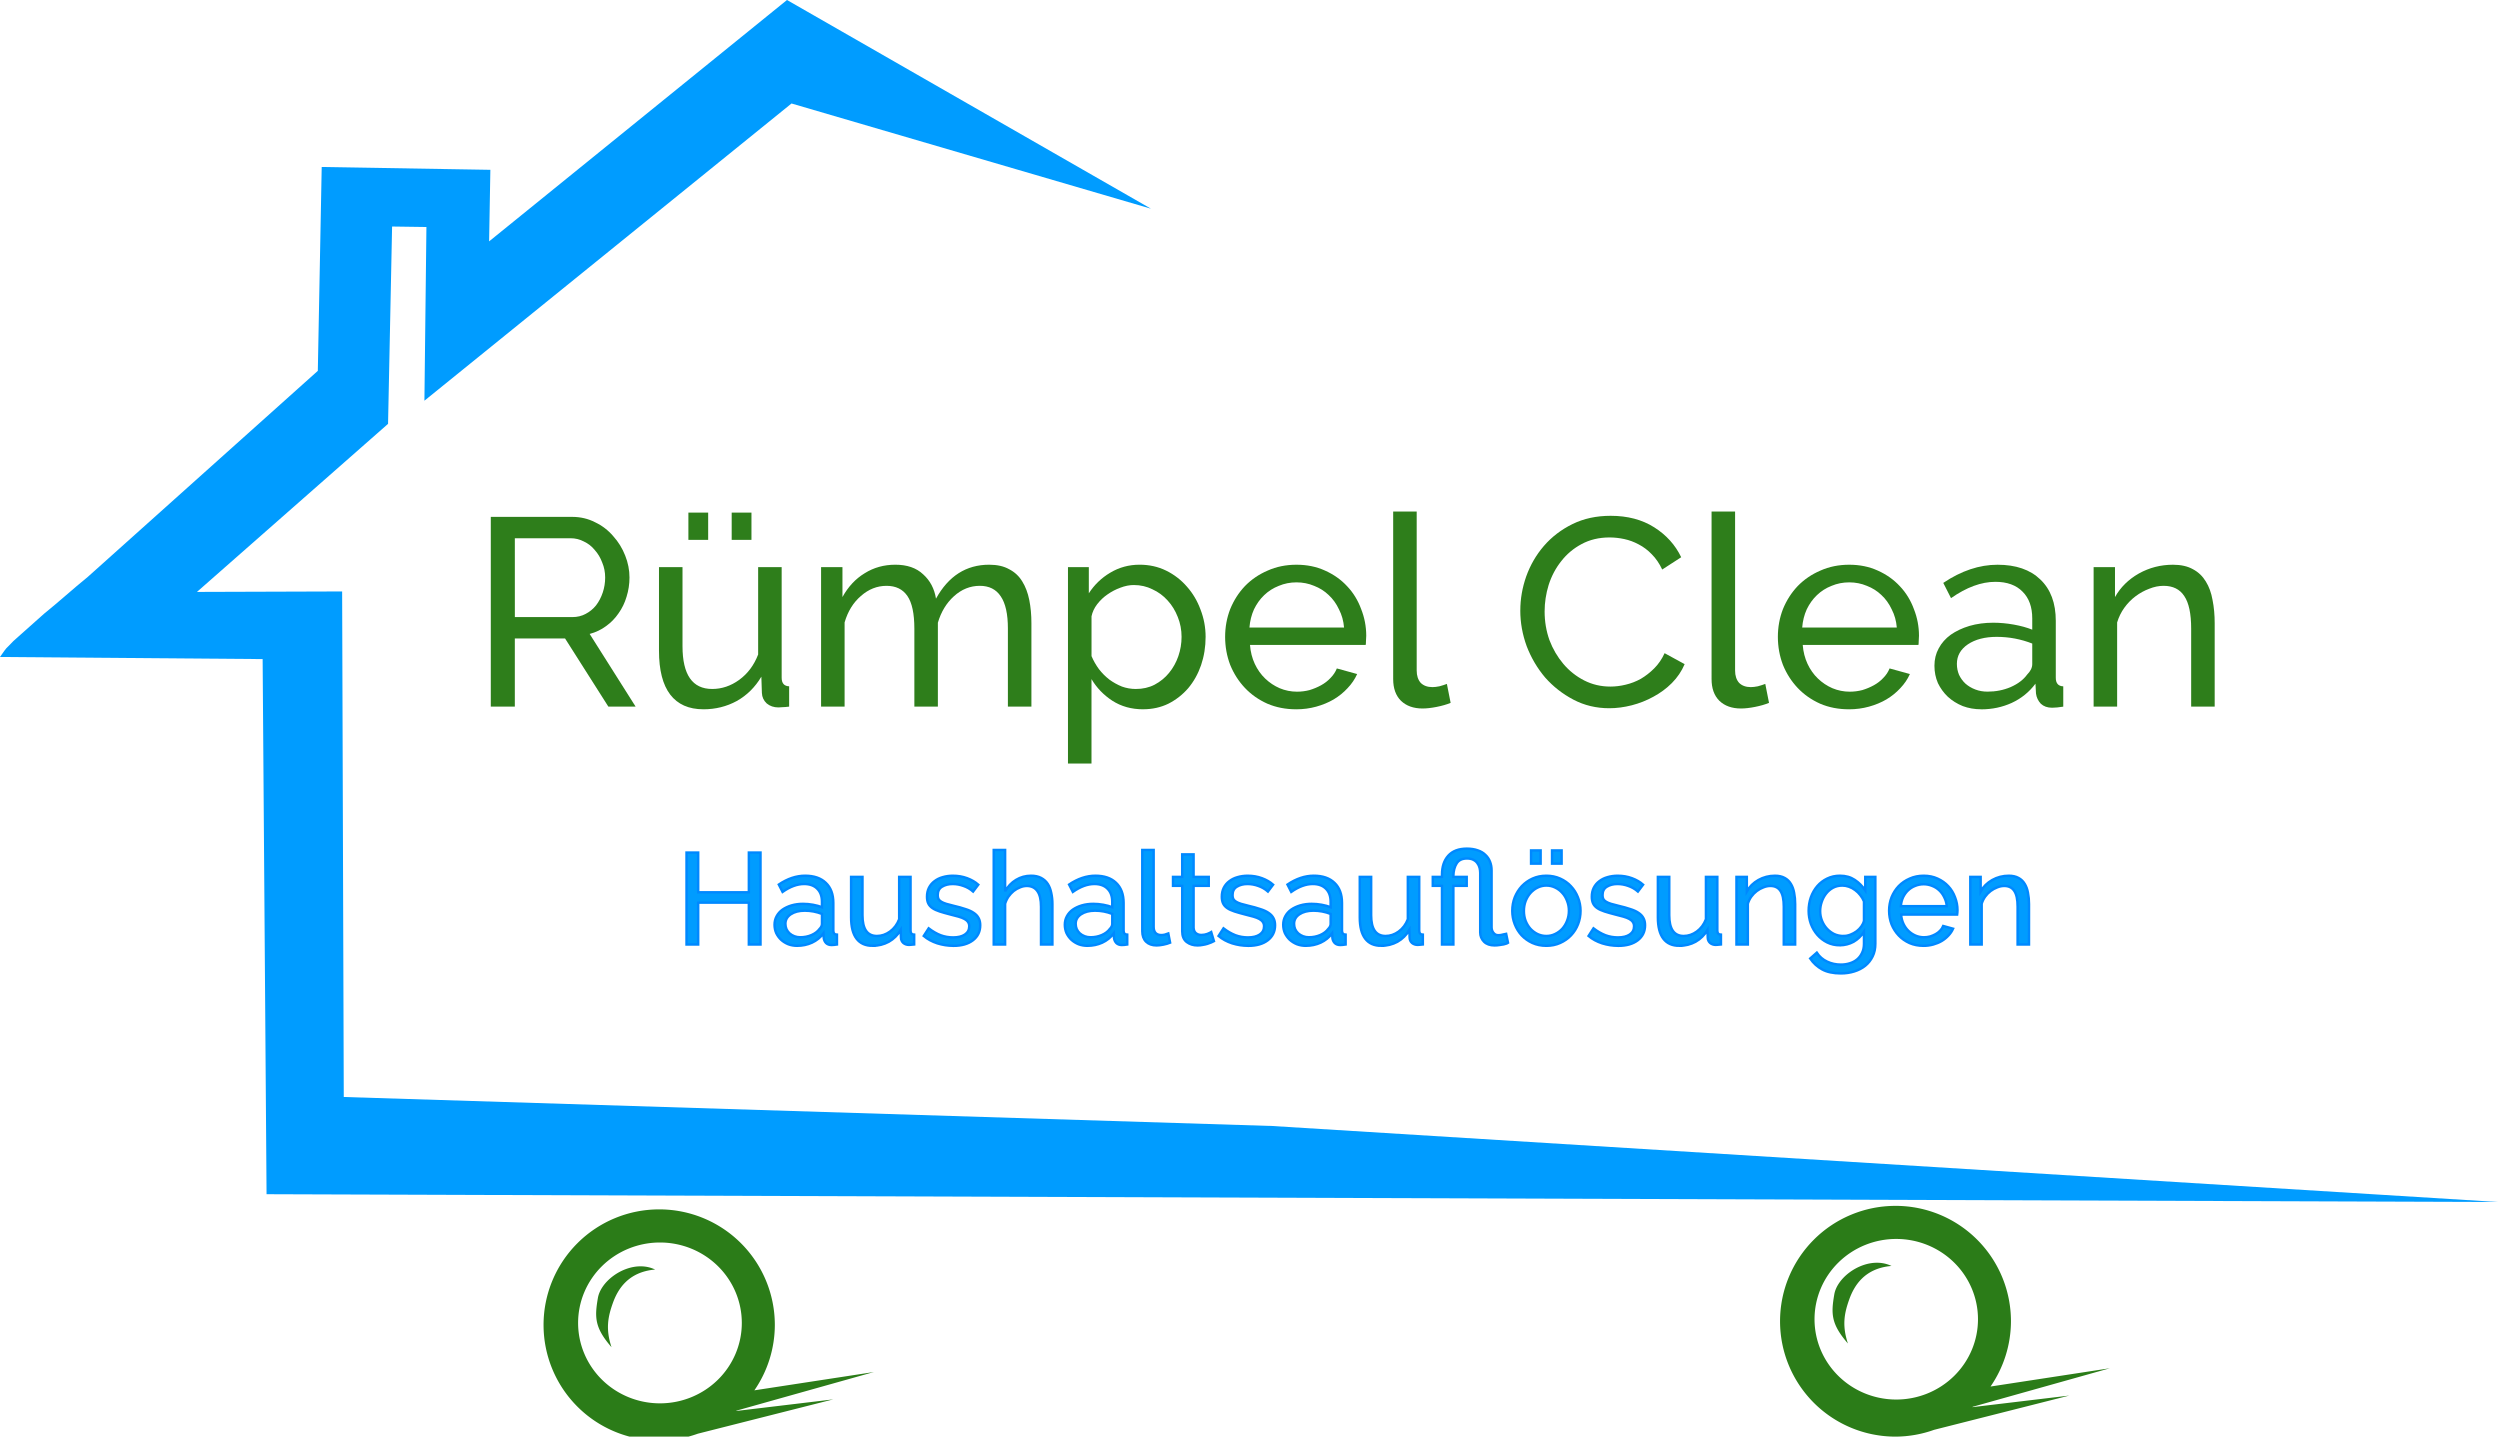 <?xml version="1.0" encoding="UTF-8" standalone="no"?>
<svg
   xmlns:osb="http://www.openswatchbook.org/uri/2009/osb"
   xmlns:dc="http://purl.org/dc/elements/1.1/"
   xmlns:cc="http://creativecommons.org/ns#"
   xmlns:rdf="http://www.w3.org/1999/02/22-rdf-syntax-ns#"
   xmlns:svg="http://www.w3.org/2000/svg"
   xmlns="http://www.w3.org/2000/svg"
   xmlns:xlink="http://www.w3.org/1999/xlink"
   xmlns:sodipodi="http://sodipodi.sourceforge.net/DTD/sodipodi-0.dtd"
   xmlns:inkscape="http://www.inkscape.org/namespaces/inkscape"
   id="svg8"
   version="1.1"
   viewBox="0 0 204.199 117.343"
   sodipodi:docname="ruempelClean_logo_bold.svg"
   inkscape:version="0.92.4 (5da689c313, 2019-01-14)"
   inkscape:export-filename="C:\Users\d074114\Documents\Private Stuff\TexSoWeb\Karim\logo VEKTOR DUNKELBLAU_v2.png"
   inkscape:export-xdpi="400"
   inkscape:export-ydpi="400"
   width="204.199"
   height="117.343">
  <sodipodi:namedview
     pagecolor="#ffffff"
     bordercolor="#666666"
     borderopacity="1"
     objecttolerance="10"
     gridtolerance="10"
     guidetolerance="10"
     inkscape:pageopacity="0"
     inkscape:pageshadow="2"
     inkscape:window-width="1920"
     inkscape:window-height="1178"
     id="namedview38"
     showgrid="false"
     inkscape:zoom="1.0359552"
     inkscape:cx="-320.41654"
     inkscape:cy="23.370619"
     inkscape:window-x="-8"
     inkscape:window-y="-8"
     inkscape:window-maximized="1"
     inkscape:current-layer="layer1"
     showborder="true"
     borderlayer="false"
     fit-margin-top="0"
     fit-margin-left="0"
     fit-margin-right="0"
     fit-margin-bottom="0" />
  <defs
     id="defs2">
    <linearGradient
       osb:paint="gradient"
       id="linearGradient5998">
      <stop
         id="stop5994"
         offset="0"
         style="stop-color:#808080;stop-opacity:1;" />
      <stop
         id="stop5996"
         offset="1"
         style="stop-color:#808080;stop-opacity:0;" />
    </linearGradient>
    <linearGradient
       gradientUnits="userSpaceOnUse"
       y2="348.468"
       x2="640.223"
       y1="348.468"
       x1="225.788"
       id="linearGradient6002"
       xlink:href="#linearGradient5998" />
  </defs>
  <g
     id="layer1"
     transform="translate(-3.493,-83.225)">
    <path
       d="M 43.443,102.94 43.546,97.096 29.77,96.864 29.452,113.516 10.67,130.339 c -1.33,1.083 -2.311,1.993 -3.579,3.016 l -2.498,2.224 c -0.805,0.86 -0.402,0.314 -1.1,1.308 l 21.452,0.172 0.32,43.708 182.257,0.636 -100.111,-6.207 -75.839,-2.369 -0.133,-41.293 -11.859,0.039 15.609,-13.728 0.33,-16.118 2.804,0.04 -0.164,14.187 L 68.144,91.678 97.503,100.272 67.774,83.225 Z"
       style="fill:#009cff;fill-opacity:1;fill-rule:evenodd;stroke:none;stroke-width:0.1;stroke-miterlimit:4;stroke-dasharray:none;stroke-opacity:1"
       id="path4518"
       inkscape:connector-curvature="0"
       inkscape:export-xdpi="400"
       inkscape:export-ydpi="400"
       sodipodi:nodetypes="ccccccccccccccccccccccc" />
    <path
       style="fill:#2b7c18;fill-opacity:1;stroke-width:0.94"
       d="m 216.361,686.816 a 35.643,35.618 0 0 0 -35.643,35.619 35.643,35.618 0 0 0 35.643,35.617 35.643,35.618 0 0 0 11.926,-2.1 l 41.738,-10.576 -29.934,3.584 a 35.643,35.618 0 0 0 0.133,-0.123 l 42.322,-11.891 -36.85,5.648 a 35.643,35.618 0 0 0 6.307,-20.16 35.643,35.618 0 0 0 -35.643,-35.619 z m 0.236,10.211 a 25.23,24.788 0 0 1 25.229,24.787 25.23,24.788 0 0 1 -25.229,24.789 25.23,24.788 0 0 1 -25.23,-24.789 25.23,24.788 0 0 1 25.23,-24.787 z m -5.684,7.346 c -6.213,-0.151 -12.604,4.84 -13.449,9.762 -1.04,6.057 -0.978,9.171 4.201,15.162 -1.871,-5.636 -1.073,-9.452 0.41,-13.602 1.483,-4.15 4.652,-9.611 13.041,-10.332 -1.345,-0.647 -2.769,-0.955 -4.203,-0.99 z"
       transform="scale(0.265)"
       id="path6032"
       inkscape:export-xdpi="400"
       inkscape:export-ydpi="400"
       inkscape:connector-curvature="0" />
    <g
       aria-label="Rümpel Clean"
       style="font-size:3.175px;fill:#2b7c18;fill-opacity:0.984;stroke-width:0.265"
       id="text4533">
      <path
         d="m 43.581,140.941 v -15.498 h 6.636 q 1.026,0 1.877,0.437 0.873,0.415 1.484,1.135 0.633,0.699 0.982,1.593 0.349,0.873 0.349,1.79 0,0.808 -0.24,1.572 -0.218,0.742 -0.655,1.353 -0.415,0.611 -1.026,1.048 -0.589,0.437 -1.332,0.633 l 3.754,5.937 h -2.226 l -3.536,-5.566 h -4.104 v 5.566 z m 1.965,-7.312 h 4.693 q 0.611,0 1.091,-0.262 0.502,-0.262 0.851,-0.699 0.349,-0.458 0.546,-1.048 0.196,-0.589 0.196,-1.222 0,-0.655 -0.24,-1.222 -0.218,-0.589 -0.611,-1.026 -0.371,-0.458 -0.895,-0.699 -0.502,-0.262 -1.07,-0.262 h -4.562 z"
         style="font-size:21.828px;font-family:'Raleway Medium';fill:#2b7c18;fill-opacity:0.984;stroke-width:0.265"
         id="path925"
         inkscape:connector-curvature="0" />
      <path
         d="m 59.721,127.32 v -2.226 h 1.615 v 2.226 z m 3.536,0 v -2.226 h 1.615 v 2.226 z m -2.314,13.839 q -1.79,0 -2.707,-1.201 -0.917,-1.201 -0.917,-3.58 v -6.832 h 1.921 v 6.461 q 0,3.493 2.423,3.493 1.179,0 2.205,-0.742 1.048,-0.764 1.55,-2.074 v -7.138 h 1.921 v 9.037 q 0,0.677 0.611,0.699 v 1.659 q -0.327,0.044 -0.524,0.044 -0.175,0.022 -0.349,0.022 -0.568,0 -0.96,-0.327 -0.371,-0.349 -0.393,-0.851 l -0.044,-1.332 q -0.764,1.288 -2.008,1.986 -1.244,0.677 -2.729,0.677 z"
         style="font-size:21.828px;font-family:'Raleway Medium';fill:#2b7c18;fill-opacity:0.984;stroke-width:0.265"
         id="path927"
         inkscape:connector-curvature="0" />
      <path
         d="m 87.739,140.941 h -1.921 v -6.374 q 0,-1.79 -0.589,-2.641 -0.568,-0.851 -1.703,-0.851 -1.179,0 -2.117,0.851 -0.917,0.829 -1.31,2.161 v 6.854 h -1.921 v -6.374 q 0,-1.834 -0.568,-2.663 -0.568,-0.829 -1.703,-0.829 -1.157,0 -2.095,0.829 -0.939,0.808 -1.332,2.161 v 6.876 h -1.921 v -11.394 h 1.746 v 2.445 q 0.699,-1.266 1.812,-1.943 1.113,-0.699 2.51,-0.699 1.441,0 2.27,0.786 0.851,0.764 1.048,1.986 1.528,-2.772 4.344,-2.772 0.982,0 1.637,0.371 0.677,0.349 1.07,1.004 0.393,0.633 0.568,1.506 0.175,0.873 0.175,1.899 z"
         style="font-size:21.828px;font-family:'Raleway Medium';fill:#2b7c18;fill-opacity:0.984;stroke-width:0.265"
         id="path929"
         inkscape:connector-curvature="0" />
      <path
         d="m 96.859,141.16 q -1.419,0 -2.51,-0.699 -1.07,-0.699 -1.703,-1.768 v 6.898 h -1.921 v -16.044 h 1.703 v 2.139 q 0.677,-1.048 1.746,-1.681 1.091,-0.655 2.401,-0.655 1.179,0 2.161,0.48 0.982,0.48 1.703,1.31 0.72,0.808 1.113,1.877 0.415,1.07 0.415,2.226 0,1.222 -0.371,2.314 -0.371,1.07 -1.048,1.877 -0.677,0.786 -1.615,1.266 -0.939,0.458 -2.074,0.458 z m -0.589,-1.659 q 0.851,0 1.528,-0.349 0.699,-0.371 1.179,-0.96 0.502,-0.611 0.764,-1.375 0.262,-0.764 0.262,-1.572 0,-0.851 -0.306,-1.615 -0.306,-0.786 -0.829,-1.353 -0.524,-0.589 -1.244,-0.917 -0.699,-0.349 -1.528,-0.349 -0.524,0 -1.091,0.218 -0.546,0.196 -1.048,0.546 -0.48,0.327 -0.851,0.808 -0.349,0.458 -0.458,0.982 v 3.252 q 0.24,0.568 0.611,1.07 0.371,0.48 0.851,0.851 0.48,0.349 1.026,0.568 0.546,0.196 1.135,0.196 z"
         style="font-size:21.828px;font-family:'Raleway Medium';fill:#2b7c18;fill-opacity:0.984;stroke-width:0.265"
         id="path931"
         inkscape:connector-curvature="0" />
      <path
         d="m 109.368,141.16 q -1.288,0 -2.357,-0.458 -1.07,-0.48 -1.834,-1.288 -0.764,-0.808 -1.201,-1.877 -0.415,-1.091 -0.415,-2.292 0,-1.201 0.415,-2.27 0.437,-1.07 1.201,-1.877 0.786,-0.808 1.855,-1.266 1.07,-0.48 2.357,-0.48 1.288,0 2.336,0.48 1.07,0.48 1.812,1.288 0.742,0.786 1.135,1.855 0.415,1.048 0.415,2.183 0,0.24 -0.022,0.437 0,0.196 -0.022,0.306 h -9.452 q 0.066,0.851 0.393,1.55 0.327,0.699 0.851,1.201 0.524,0.502 1.179,0.786 0.677,0.284 1.419,0.284 0.524,0 1.026,-0.131 0.502,-0.153 0.939,-0.393 0.437,-0.24 0.764,-0.589 0.349,-0.349 0.524,-0.786 l 1.659,0.458 q -0.284,0.633 -0.786,1.157 -0.48,0.524 -1.135,0.917 -0.633,0.371 -1.419,0.589 -0.786,0.218 -1.637,0.218 z m 3.907,-6.679 q -0.066,-0.808 -0.415,-1.484 -0.327,-0.699 -0.851,-1.179 -0.502,-0.48 -1.179,-0.742 -0.677,-0.284 -1.441,-0.284 -0.764,0 -1.441,0.284 -0.677,0.262 -1.201,0.764 -0.502,0.48 -0.829,1.157 -0.306,0.677 -0.371,1.484 z"
         style="font-size:21.828px;font-family:'Raleway Medium';fill:#2b7c18;fill-opacity:0.984;stroke-width:0.265"
         id="path933"
         inkscape:connector-curvature="0" />
      <path
         d="m 117.287,125.007 h 1.921 v 12.988 q 0,0.633 0.327,1.004 0.349,0.349 0.96,0.349 0.24,0 0.568,-0.066 0.327,-0.087 0.611,-0.196 l 0.306,1.55 q -0.48,0.196 -1.135,0.327 -0.655,0.131 -1.157,0.131 -1.113,0 -1.768,-0.633 -0.633,-0.633 -0.633,-1.768 z"
         style="font-size:21.828px;font-family:'Raleway Medium';fill:#2b7c18;fill-opacity:0.984;stroke-width:0.265"
         id="path935"
         inkscape:connector-curvature="0" />
      <path
         d="m 127.672,133.083 q 0,-1.397 0.48,-2.772 0.502,-1.397 1.441,-2.488 0.96,-1.113 2.336,-1.79 1.375,-0.677 3.121,-0.677 2.074,0 3.558,0.939 1.484,0.939 2.205,2.445 l -1.55,1.004 q -0.349,-0.742 -0.851,-1.244 -0.48,-0.502 -1.07,-0.808 -0.568,-0.306 -1.179,-0.437 -0.611,-0.131 -1.201,-0.131 -1.288,0 -2.292,0.546 -0.982,0.524 -1.659,1.397 -0.677,0.851 -1.026,1.943 -0.327,1.07 -0.327,2.161 0,1.222 0.393,2.336 0.415,1.091 1.135,1.943 0.72,0.851 1.703,1.353 0.982,0.502 2.139,0.502 0.611,0 1.244,-0.153 0.655,-0.153 1.244,-0.48 0.589,-0.349 1.091,-0.851 0.524,-0.524 0.851,-1.244 l 1.637,0.895 q -0.371,0.873 -1.048,1.55 -0.655,0.655 -1.506,1.113 -0.829,0.458 -1.768,0.699 -0.939,0.24 -1.834,0.24 -1.593,0 -2.925,-0.699 -1.332,-0.699 -2.314,-1.812 -0.96,-1.135 -1.506,-2.554 -0.524,-1.441 -0.524,-2.925 z"
         style="font-size:21.828px;font-family:'Raleway Medium';fill:#2b7c18;fill-opacity:0.984;stroke-width:0.265"
         id="path937"
         inkscape:connector-curvature="0" />
      <path
         d="m 143.293,125.007 h 1.921 v 12.988 q 0,0.633 0.327,1.004 0.349,0.349 0.96,0.349 0.24,0 0.568,-0.066 0.327,-0.087 0.611,-0.196 l 0.306,1.55 q -0.48,0.196 -1.135,0.327 -0.655,0.131 -1.157,0.131 -1.113,0 -1.768,-0.633 -0.633,-0.633 -0.633,-1.768 z"
         style="font-size:21.828px;font-family:'Raleway Medium';fill:#2b7c18;fill-opacity:0.984;stroke-width:0.265"
         id="path939"
         inkscape:connector-curvature="0" />
      <path
         d="m 154.516,141.16 q -1.288,0 -2.357,-0.458 -1.07,-0.48 -1.834,-1.288 -0.764,-0.808 -1.201,-1.877 -0.415,-1.091 -0.415,-2.292 0,-1.201 0.415,-2.27 0.437,-1.07 1.201,-1.877 0.786,-0.808 1.855,-1.266 1.07,-0.48 2.357,-0.48 1.288,0 2.336,0.48 1.07,0.48 1.812,1.288 0.742,0.786 1.135,1.855 0.415,1.048 0.415,2.183 0,0.24 -0.022,0.437 0,0.196 -0.022,0.306 h -9.452 q 0.066,0.851 0.393,1.55 0.327,0.699 0.851,1.201 0.524,0.502 1.179,0.786 0.677,0.284 1.419,0.284 0.524,0 1.026,-0.131 0.502,-0.153 0.939,-0.393 0.437,-0.24 0.764,-0.589 0.349,-0.349 0.524,-0.786 l 1.659,0.458 q -0.284,0.633 -0.786,1.157 -0.48,0.524 -1.135,0.917 -0.633,0.371 -1.419,0.589 -0.786,0.218 -1.637,0.218 z m 3.907,-6.679 q -0.066,-0.808 -0.415,-1.484 -0.327,-0.699 -0.851,-1.179 -0.502,-0.48 -1.179,-0.742 -0.677,-0.284 -1.441,-0.284 -0.764,0 -1.441,0.284 -0.677,0.262 -1.201,0.764 -0.502,0.48 -0.829,1.157 -0.306,0.677 -0.371,1.484 z"
         style="font-size:21.828px;font-family:'Raleway Medium';fill:#2b7c18;fill-opacity:0.984;stroke-width:0.265"
         id="path941"
         inkscape:connector-curvature="0" />
      <path
         d="m 165.317,141.16 q -0.808,0 -1.506,-0.262 -0.699,-0.284 -1.222,-0.764 -0.502,-0.48 -0.808,-1.113 -0.284,-0.655 -0.284,-1.419 0,-0.786 0.349,-1.419 0.349,-0.655 0.982,-1.113 0.655,-0.458 1.528,-0.72 0.895,-0.262 1.943,-0.262 0.829,0 1.681,0.153 0.851,0.153 1.506,0.415 v -0.917 q 0,-1.397 -0.786,-2.183 -0.786,-0.808 -2.226,-0.808 -1.724,0 -3.623,1.332 l -0.633,-1.244 q 2.205,-1.484 4.431,-1.484 2.248,0 3.493,1.201 1.266,1.201 1.266,3.383 v 4.649 q 0,0.677 0.611,0.699 v 1.659 q -0.306,0.044 -0.502,0.066 -0.196,0.022 -0.415,0.022 -0.568,0 -0.917,-0.327 -0.327,-0.349 -0.393,-0.829 l -0.044,-0.808 q -0.764,1.026 -1.943,1.572 -1.157,0.524 -2.488,0.524 z m 0.502,-1.441 q 1.026,0 1.899,-0.371 0.895,-0.393 1.353,-1.026 0.415,-0.415 0.415,-0.851 v -1.681 q -1.397,-0.546 -2.903,-0.546 -1.441,0 -2.357,0.611 -0.895,0.611 -0.895,1.593 0,0.48 0.175,0.895 0.196,0.415 0.524,0.72 0.349,0.306 0.808,0.48 0.458,0.175 0.982,0.175 z"
         style="font-size:21.828px;font-family:'Raleway Medium';fill:#2b7c18;fill-opacity:0.984;stroke-width:0.265"
         id="path943"
         inkscape:connector-curvature="0" />
      <path
         d="m 184.388,140.941 h -1.921 v -6.374 q 0,-1.834 -0.568,-2.663 -0.546,-0.829 -1.681,-0.829 -0.589,0 -1.179,0.24 -0.589,0.218 -1.113,0.611 -0.524,0.393 -0.917,0.939 -0.393,0.546 -0.589,1.201 v 6.876 h -1.921 v -11.394 h 1.746 v 2.445 q 0.677,-1.201 1.943,-1.921 1.288,-0.72 2.794,-0.72 0.982,0 1.637,0.371 0.655,0.349 1.048,1.004 0.393,0.633 0.546,1.506 0.175,0.873 0.175,1.899 z"
         style="font-size:21.828px;font-family:'Raleway Medium';fill:#2b7c18;fill-opacity:0.984;stroke-width:0.265"
         id="path945"
         inkscape:connector-curvature="0" />
    </g>
    <g
       aria-label="Haushaltsauflösungen"
       style="font-size:3.175px;fill:#009cff;fill-opacity:1;stroke-width:0.265"
       id="text4537">
      <path
         d="m 65.611,152.859 v 7.514 h -0.953 V 156.955 H 60.521 v 3.418 h -0.953 v -7.514 h 0.953 v 3.249 h 4.138 v -3.249 z"
         style="font-size:10.583px;font-family:'Raleway Medium';fill:#009cff;fill-opacity:1;stroke-width:0.2;stroke:#0088ff;stroke-opacity:1;stroke-miterlimit:4;stroke-dasharray:none"
         id="path886"
         inkscape:connector-curvature="0" />
      <path
         d="m 68.61,160.479 q -0.392,0 -0.73,-0.127 -0.339,-0.138 -0.593,-0.37 -0.243,-0.233 -0.392,-0.54 -0.138,-0.318 -0.138,-0.688 0,-0.381 0.169,-0.688 0.169,-0.318 0.476,-0.54 0.318,-0.222 0.741,-0.349 0.434,-0.127 0.942,-0.127 0.402,0 0.815,0.074 0.413,0.074 0.73,0.201 v -0.445 q 0,-0.677 -0.381,-1.058 -0.381,-0.392 -1.079,-0.392 -0.836,0 -1.757,0.646 l -0.307,-0.603 q 1.069,-0.72 2.148,-0.72 1.09,0 1.693,0.582 0.614,0.582 0.614,1.64 v 2.254 q 0,0.328 0.296,0.339 v 0.804 q -0.148,0.021 -0.243,0.032 -0.095,0.011 -0.201,0.011 -0.275,0 -0.445,-0.159 -0.159,-0.169 -0.191,-0.402 l -0.021,-0.392 q -0.37,0.497 -0.942,0.762 -0.561,0.254 -1.206,0.254 z m 0.243,-0.699 q 0.497,0 0.921,-0.18 0.434,-0.191 0.656,-0.497 0.201,-0.201 0.201,-0.413 v -0.815 q -0.677,-0.265 -1.408,-0.265 -0.699,0 -1.143,0.296 -0.434,0.296 -0.434,0.773 0,0.233 0.085,0.434 0.095,0.201 0.254,0.349 0.169,0.148 0.392,0.233 0.222,0.085 0.476,0.085 z"
         style="font-size:10.583px;font-family:'Raleway Medium';fill:#009cff;fill-opacity:1;stroke-width:0.2;stroke:#0088ff;stroke-opacity:1;stroke-miterlimit:4;stroke-dasharray:none"
         id="path888"
         inkscape:connector-curvature="0" />
      <path
         d="m 74.767,160.479 q -0.868,0 -1.312,-0.582 -0.445,-0.582 -0.445,-1.736 v -3.313 h 0.931 v 3.133 q 0,1.693 1.175,1.693 0.572,0 1.069,-0.36 0.508,-0.37 0.751,-1.005 v -3.461 h 0.931 v 4.381 q 0,0.328 0.296,0.339 v 0.804 q -0.159,0.021 -0.254,0.021 -0.085,0.011 -0.169,0.011 -0.275,0 -0.466,-0.159 -0.18,-0.169 -0.191,-0.413 l -0.021,-0.646 q -0.37,0.624 -0.974,0.963 -0.603,0.328 -1.323,0.328 z"
         style="font-size:10.583px;font-family:'Raleway Medium';fill:#009cff;fill-opacity:1;stroke-width:0.2;stroke:#0088ff;stroke-opacity:1;stroke-miterlimit:4;stroke-dasharray:none"
         id="path890"
         inkscape:connector-curvature="0" />
      <path
         d="m 81.366,160.479 q -0.667,0 -1.312,-0.201 -0.646,-0.212 -1.111,-0.603 l 0.402,-0.624 q 0.487,0.37 0.974,0.561 0.487,0.18 1.027,0.18 0.603,0 0.953,-0.233 0.36,-0.243 0.36,-0.677 0,-0.201 -0.095,-0.339 -0.095,-0.148 -0.286,-0.254 -0.191,-0.106 -0.487,-0.191 -0.296,-0.085 -0.688,-0.18 -0.497,-0.127 -0.857,-0.243 -0.36,-0.116 -0.593,-0.275 -0.233,-0.159 -0.339,-0.381 -0.106,-0.222 -0.106,-0.55 0,-0.413 0.159,-0.73 0.169,-0.328 0.455,-0.54 0.286,-0.222 0.667,-0.328 0.392,-0.116 0.836,-0.116 0.624,0 1.164,0.201 0.54,0.201 0.91,0.529 l -0.423,0.561 q -0.349,-0.307 -0.783,-0.455 -0.434,-0.159 -0.889,-0.159 -0.508,0 -0.868,0.222 -0.349,0.212 -0.349,0.688 0,0.191 0.064,0.318 0.074,0.127 0.233,0.222 0.159,0.095 0.402,0.169 0.254,0.074 0.603,0.159 0.55,0.127 0.952,0.265 0.413,0.127 0.677,0.307 0.275,0.18 0.402,0.423 0.138,0.243 0.138,0.593 0,0.773 -0.593,1.228 -0.593,0.455 -1.598,0.455 z"
         style="font-size:10.583px;font-family:'Raleway Medium';fill:#009cff;fill-opacity:1;stroke-width:0.2;stroke:#0088ff;stroke-opacity:1;stroke-miterlimit:4;stroke-dasharray:none"
         id="path892"
         inkscape:connector-curvature="0" />
      <path
         d="M 89.453,160.373 H 88.522 v -3.09 q 0,-0.857 -0.296,-1.27 -0.296,-0.423 -0.868,-0.423 -0.275,0 -0.55,0.116 -0.275,0.106 -0.519,0.296 -0.233,0.191 -0.423,0.455 -0.18,0.265 -0.275,0.582 v 3.334 h -0.931 v -7.726 h 0.931 v 3.387 q 0.328,-0.603 0.889,-0.942 0.561,-0.339 1.228,-0.339 0.487,0 0.826,0.18 0.339,0.18 0.54,0.487 0.201,0.307 0.286,0.741 0.095,0.423 0.095,0.91 z"
         style="font-size:10.583px;font-family:'Raleway Medium';fill:#009cff;fill-opacity:1;stroke-width:0.2;stroke:#0088ff;stroke-opacity:1;stroke-miterlimit:4;stroke-dasharray:none"
         id="path894"
         inkscape:connector-curvature="0" />
      <path
         d="m 92.32,160.479 q -0.392,0 -0.73,-0.127 -0.339,-0.138 -0.593,-0.37 -0.243,-0.233 -0.392,-0.54 -0.138,-0.318 -0.138,-0.688 0,-0.381 0.169,-0.688 0.169,-0.318 0.476,-0.54 0.318,-0.222 0.741,-0.349 0.434,-0.127 0.942,-0.127 0.402,0 0.815,0.074 0.413,0.074 0.73,0.201 v -0.445 q 0,-0.677 -0.381,-1.058 -0.381,-0.392 -1.079,-0.392 -0.836,0 -1.757,0.646 l -0.307,-0.603 q 1.069,-0.72 2.148,-0.72 1.09,0 1.693,0.582 0.614,0.582 0.614,1.64 v 2.254 q 0,0.328 0.296,0.339 v 0.804 q -0.148,0.021 -0.243,0.032 -0.095,0.011 -0.201,0.011 -0.275,0 -0.445,-0.159 -0.159,-0.169 -0.191,-0.402 l -0.021,-0.392 q -0.37,0.497 -0.942,0.762 -0.561,0.254 -1.206,0.254 z m 0.243,-0.699 q 0.497,0 0.921,-0.18 0.434,-0.191 0.656,-0.497 0.201,-0.201 0.201,-0.413 v -0.815 q -0.677,-0.265 -1.408,-0.265 -0.699,0 -1.143,0.296 -0.434,0.296 -0.434,0.773 0,0.233 0.085,0.434 0.095,0.201 0.254,0.349 0.169,0.148 0.392,0.233 0.222,0.085 0.476,0.085 z"
         style="font-size:10.583px;font-family:'Raleway Medium';fill:#009cff;fill-opacity:1;stroke-width:0.2;stroke:#0088ff;stroke-opacity:1;stroke-miterlimit:4;stroke-dasharray:none"
         id="path896"
         inkscape:connector-curvature="0" />
      <path
         d="m 96.793,152.647 h 0.931 v 6.297 q 0,0.307 0.159,0.487 0.169,0.169 0.466,0.169 0.116,0 0.275,-0.032 0.159,-0.042 0.296,-0.095 l 0.148,0.751 q -0.233,0.095 -0.55,0.159 -0.318,0.064 -0.561,0.064 -0.54,0 -0.857,-0.307 -0.307,-0.307 -0.307,-0.857 z"
         style="font-size:10.583px;font-family:'Raleway Medium';fill:#009cff;fill-opacity:1;stroke-width:0.2;stroke:#0088ff;stroke-opacity:1;stroke-miterlimit:4;stroke-dasharray:none"
         id="path898"
         inkscape:connector-curvature="0" />
      <path
         d="m 102.647,160.098 q -0.085,0.042 -0.222,0.106 -0.138,0.053 -0.318,0.116 -0.169,0.053 -0.381,0.085 -0.201,0.042 -0.423,0.042 -0.508,0 -0.878,-0.275 -0.37,-0.286 -0.37,-0.878 v -3.715 h -0.751 v -0.73 h 0.751 v -1.841 h 0.931 v 1.841 h 1.238 v 0.73 h -1.238 v 3.429 q 0.021,0.307 0.201,0.445 0.18,0.138 0.423,0.138 0.275,0 0.497,-0.085 0.233,-0.095 0.318,-0.148 z"
         style="font-size:10.583px;font-family:'Raleway Medium';fill:#009cff;fill-opacity:1;stroke-width:0.2;stroke:#0088ff;stroke-opacity:1;stroke-miterlimit:4;stroke-dasharray:none"
         id="path900"
         inkscape:connector-curvature="0" />
      <path
         d="m 105.447,160.479 q -0.667,0 -1.312,-0.201 -0.646,-0.212 -1.111,-0.603 l 0.402,-0.624 q 0.487,0.37 0.974,0.561 0.487,0.18 1.027,0.18 0.603,0 0.953,-0.233 0.36,-0.243 0.36,-0.677 0,-0.201 -0.095,-0.339 -0.095,-0.148 -0.286,-0.254 -0.191,-0.106 -0.487,-0.191 -0.296,-0.085 -0.688,-0.18 -0.497,-0.127 -0.857,-0.243 -0.36,-0.116 -0.593,-0.275 -0.233,-0.159 -0.339,-0.381 -0.106,-0.222 -0.106,-0.55 0,-0.413 0.159,-0.73 0.169,-0.328 0.455,-0.54 0.286,-0.222 0.667,-0.328 0.392,-0.116 0.836,-0.116 0.624,0 1.164,0.201 0.54,0.201 0.91,0.529 l -0.423,0.561 q -0.349,-0.307 -0.783,-0.455 -0.434,-0.159 -0.889,-0.159 -0.508,0 -0.868,0.222 -0.349,0.212 -0.349,0.688 0,0.191 0.064,0.318 0.074,0.127 0.233,0.222 0.159,0.095 0.402,0.169 0.254,0.074 0.603,0.159 0.55,0.127 0.953,0.265 0.413,0.127 0.677,0.307 0.275,0.18 0.402,0.423 0.138,0.243 0.138,0.593 0,0.773 -0.593,1.228 -0.593,0.455 -1.598,0.455 z"
         style="font-size:10.583px;font-family:'Raleway Medium';fill:#009cff;fill-opacity:1;stroke-width:0.2;stroke:#0088ff;stroke-opacity:1;stroke-miterlimit:4;stroke-dasharray:none"
         id="path902"
         inkscape:connector-curvature="0" />
      <path
         d="m 110.158,160.479 q -0.392,0 -0.73,-0.127 -0.339,-0.138 -0.593,-0.37 -0.243,-0.233 -0.392,-0.54 -0.138,-0.318 -0.138,-0.688 0,-0.381 0.169,-0.688 0.169,-0.318 0.476,-0.54 0.318,-0.222 0.741,-0.349 0.434,-0.127 0.942,-0.127 0.402,0 0.815,0.074 0.413,0.074 0.73,0.201 v -0.445 q 0,-0.677 -0.381,-1.058 -0.381,-0.392 -1.079,-0.392 -0.836,0 -1.757,0.646 l -0.307,-0.603 q 1.069,-0.72 2.148,-0.72 1.09,0 1.693,0.582 0.614,0.582 0.614,1.64 v 2.254 q 0,0.328 0.296,0.339 v 0.804 q -0.148,0.021 -0.243,0.032 -0.095,0.011 -0.201,0.011 -0.275,0 -0.445,-0.159 -0.159,-0.169 -0.191,-0.402 l -0.021,-0.392 q -0.37,0.497 -0.942,0.762 -0.561,0.254 -1.206,0.254 z m 0.243,-0.699 q 0.497,0 0.921,-0.18 0.434,-0.191 0.656,-0.497 0.201,-0.201 0.201,-0.413 v -0.815 q -0.677,-0.265 -1.408,-0.265 -0.699,0 -1.143,0.296 -0.434,0.296 -0.434,0.773 0,0.233 0.085,0.434 0.095,0.201 0.254,0.349 0.169,0.148 0.392,0.233 0.222,0.085 0.476,0.085 z"
         style="font-size:10.583px;font-family:'Raleway Medium';fill:#009cff;fill-opacity:1;stroke-width:0.2;stroke:#0088ff;stroke-opacity:1;stroke-miterlimit:4;stroke-dasharray:none"
         id="path904"
         inkscape:connector-curvature="0" />
      <path
         d="m 116.315,160.479 q -0.868,0 -1.312,-0.582 -0.445,-0.582 -0.445,-1.736 v -3.313 h 0.931 v 3.133 q 0,1.693 1.175,1.693 0.572,0 1.069,-0.36 0.508,-0.37 0.751,-1.005 v -3.461 h 0.931 v 4.381 q 0,0.328 0.296,0.339 v 0.804 q -0.159,0.021 -0.254,0.021 -0.085,0.011 -0.169,0.011 -0.275,0 -0.466,-0.159 -0.18,-0.169 -0.191,-0.413 l -0.021,-0.646 q -0.37,0.624 -0.974,0.963 -0.603,0.328 -1.323,0.328 z"
         style="font-size:10.583px;font-family:'Raleway Medium';fill:#009cff;fill-opacity:1;stroke-width:0.2;stroke:#0088ff;stroke-opacity:1;stroke-miterlimit:4;stroke-dasharray:none"
         id="path906"
         inkscape:connector-curvature="0" />
      <path
         d="m 126.671,160.246 q -0.011,0.011 -0.106,0.042 -0.095,0.032 -0.254,0.074 -0.159,0.032 -0.349,0.053 -0.191,0.032 -0.392,0.032 -0.561,0 -0.868,-0.307 -0.307,-0.318 -0.307,-0.751 v -4.868 q 0,-0.201 -0.053,-0.413 -0.053,-0.212 -0.18,-0.381 -0.116,-0.169 -0.328,-0.275 -0.201,-0.106 -0.519,-0.106 -0.582,0 -0.836,0.392 -0.254,0.392 -0.275,1.016 v 0.095 h 1.09 v 0.73 h -1.09 v 4.794 h -0.931 v -4.794 h -0.751 v -0.73 h 0.751 v -0.191 q 0,-0.963 0.508,-1.535 0.519,-0.582 1.524,-0.582 0.508,0 0.889,0.138 0.381,0.127 0.624,0.37 0.254,0.233 0.381,0.561 0.127,0.318 0.127,0.709 v 4.646 q 0,0.106 0.032,0.222 0.032,0.116 0.106,0.212 0.074,0.095 0.169,0.159 0.106,0.053 0.254,0.053 0.201,0 0.402,-0.064 0.212,-0.064 0.222,-0.064 z"
         style="font-size:10.583px;font-family:'Raleway Medium';fill:#009cff;fill-opacity:1;stroke-width:0.2;stroke:#0088ff;stroke-opacity:1;stroke-miterlimit:4;stroke-dasharray:none"
         id="path908"
         inkscape:connector-curvature="0" />
      <path
         d="m 128.549,153.769 v -1.079 h 0.783 v 1.079 z m 1.714,0 v -1.079 h 0.783 v 1.079 z m -0.466,6.71 q -0.624,0 -1.143,-0.233 -0.508,-0.233 -0.878,-0.624 -0.36,-0.392 -0.561,-0.91 -0.201,-0.519 -0.201,-1.09 0,-0.582 0.201,-1.101 0.212,-0.519 0.572,-0.91 0.37,-0.392 0.878,-0.624 0.519,-0.233 1.132,-0.233 0.614,0 1.132,0.233 0.519,0.233 0.878,0.624 0.37,0.392 0.572,0.91 0.212,0.519 0.212,1.101 0,0.572 -0.201,1.09 -0.201,0.519 -0.572,0.91 -0.37,0.392 -0.889,0.624 -0.508,0.233 -1.132,0.233 z m -1.831,-2.847 q 0,0.434 0.138,0.804 0.148,0.37 0.392,0.646 0.254,0.275 0.582,0.434 0.339,0.159 0.72,0.159 0.381,0 0.709,-0.159 0.339,-0.159 0.593,-0.434 0.254,-0.286 0.392,-0.656 0.148,-0.381 0.148,-0.815 0,-0.423 -0.148,-0.794 -0.138,-0.381 -0.392,-0.656 -0.254,-0.286 -0.593,-0.444 -0.328,-0.159 -0.709,-0.159 -0.381,0 -0.72,0.169 -0.328,0.159 -0.582,0.445 -0.243,0.275 -0.392,0.656 -0.138,0.37 -0.138,0.804 z"
         style="font-size:10.583px;font-family:'Raleway Medium';fill:#009cff;fill-opacity:1;stroke-width:0.2;stroke:#0088ff;stroke-opacity:1;stroke-miterlimit:4;stroke-dasharray:none"
         id="path910"
         inkscape:connector-curvature="0" />
      <path
         d="m 135.668,160.479 q -0.667,0 -1.312,-0.201 -0.646,-0.212 -1.111,-0.603 l 0.402,-0.624 q 0.487,0.37 0.974,0.561 0.487,0.18 1.027,0.18 0.603,0 0.953,-0.233 0.36,-0.243 0.36,-0.677 0,-0.201 -0.095,-0.339 -0.095,-0.148 -0.286,-0.254 -0.191,-0.106 -0.487,-0.191 -0.296,-0.085 -0.688,-0.18 -0.497,-0.127 -0.857,-0.243 -0.36,-0.116 -0.593,-0.275 -0.233,-0.159 -0.339,-0.381 -0.106,-0.222 -0.106,-0.55 0,-0.413 0.159,-0.73 0.169,-0.328 0.455,-0.54 0.286,-0.222 0.667,-0.328 0.392,-0.116 0.836,-0.116 0.624,0 1.164,0.201 0.54,0.201 0.91,0.529 l -0.423,0.561 q -0.349,-0.307 -0.783,-0.455 -0.434,-0.159 -0.889,-0.159 -0.508,0 -0.868,0.222 -0.349,0.212 -0.349,0.688 0,0.191 0.064,0.318 0.074,0.127 0.233,0.222 0.159,0.095 0.402,0.169 0.254,0.074 0.603,0.159 0.55,0.127 0.953,0.265 0.413,0.127 0.677,0.307 0.275,0.18 0.402,0.423 0.138,0.243 0.138,0.593 0,0.773 -0.593,1.228 -0.593,0.455 -1.598,0.455 z"
         style="font-size:10.583px;font-family:'Raleway Medium';fill:#009cff;fill-opacity:1;stroke-width:0.2;stroke:#0088ff;stroke-opacity:1;stroke-miterlimit:4;stroke-dasharray:none"
         id="path912"
         inkscape:connector-curvature="0" />
      <path
         d="m 140.664,160.479 q -0.868,0 -1.312,-0.582 -0.445,-0.582 -0.445,-1.736 v -3.313 h 0.931 v 3.133 q 0,1.693 1.175,1.693 0.572,0 1.069,-0.36 0.508,-0.37 0.751,-1.005 v -3.461 h 0.931 v 4.381 q 0,0.328 0.296,0.339 v 0.804 q -0.159,0.021 -0.254,0.021 -0.085,0.011 -0.169,0.011 -0.275,0 -0.466,-0.159 -0.18,-0.169 -0.191,-0.413 l -0.021,-0.646 q -0.37,0.624 -0.974,0.963 -0.603,0.328 -1.323,0.328 z"
         style="font-size:10.583px;font-family:'Raleway Medium';fill:#009cff;fill-opacity:1;stroke-width:0.2;stroke:#0088ff;stroke-opacity:1;stroke-miterlimit:4;stroke-dasharray:none"
         id="path914"
         inkscape:connector-curvature="0" />
      <path
         d="m 150.121,160.373 h -0.931 v -3.09 q 0,-0.889 -0.275,-1.291 -0.265,-0.402 -0.815,-0.402 -0.286,0 -0.572,0.116 -0.286,0.106 -0.54,0.296 -0.254,0.191 -0.445,0.455 -0.191,0.265 -0.286,0.582 v 3.334 h -0.931 v -5.524 h 0.847 v 1.185 q 0.328,-0.582 0.942,-0.931 0.624,-0.349 1.355,-0.349 0.476,0 0.794,0.18 0.318,0.169 0.508,0.487 0.191,0.307 0.265,0.73 0.085,0.423 0.085,0.921 z"
         style="font-size:10.583px;font-family:'Raleway Medium';fill:#009cff;fill-opacity:1;stroke-width:0.2;stroke:#0088ff;stroke-opacity:1;stroke-miterlimit:4;stroke-dasharray:none"
         id="path916"
         inkscape:connector-curvature="0" />
      <path
         d="m 153.771,160.437 q -0.561,0 -1.037,-0.233 -0.466,-0.233 -0.804,-0.624 -0.339,-0.392 -0.529,-0.9 -0.18,-0.508 -0.18,-1.058 0,-0.582 0.18,-1.101 0.191,-0.529 0.529,-0.921 0.339,-0.392 0.804,-0.614 0.476,-0.233 1.048,-0.233 0.699,0 1.206,0.339 0.508,0.339 0.857,0.857 v -1.101 h 0.826 v 5.461 q 0,0.593 -0.222,1.037 -0.222,0.455 -0.603,0.762 -0.381,0.307 -0.9,0.466 -0.508,0.159 -1.09,0.159 -0.942,0 -1.535,-0.328 -0.582,-0.318 -0.974,-0.889 l 0.54,-0.476 q 0.328,0.487 0.847,0.73 0.519,0.243 1.122,0.243 0.381,0 0.72,-0.106 0.349,-0.106 0.603,-0.318 0.254,-0.212 0.402,-0.529 0.159,-0.318 0.159,-0.751 v -0.974 q -0.159,0.254 -0.381,0.466 -0.212,0.201 -0.466,0.349 -0.254,0.138 -0.54,0.212 -0.286,0.074 -0.582,0.074 z m 0.286,-0.762 q 0.296,0 0.572,-0.106 0.275,-0.106 0.508,-0.275 0.233,-0.18 0.392,-0.402 0.159,-0.222 0.212,-0.455 v -1.587 q -0.116,-0.286 -0.307,-0.519 -0.18,-0.233 -0.413,-0.402 -0.233,-0.18 -0.508,-0.275 -0.265,-0.095 -0.54,-0.095 -0.423,0 -0.762,0.18 -0.328,0.18 -0.561,0.476 -0.233,0.296 -0.36,0.677 -0.127,0.37 -0.127,0.751 0,0.413 0.148,0.783 0.148,0.37 0.402,0.646 0.254,0.275 0.593,0.445 0.349,0.159 0.751,0.159 z"
         style="font-size:10.583px;font-family:'Raleway Medium';fill:#009cff;fill-opacity:1;stroke-width:0.2;stroke:#0088ff;stroke-opacity:1;stroke-miterlimit:4;stroke-dasharray:none"
         id="path918"
         inkscape:connector-curvature="0" />
      <path
         d="m 160.608,160.479 q -0.624,0 -1.143,-0.222 -0.519,-0.233 -0.889,-0.624 -0.37,-0.392 -0.582,-0.91 -0.201,-0.529 -0.201,-1.111 0,-0.582 0.201,-1.101 0.212,-0.519 0.582,-0.91 0.381,-0.392 0.9,-0.614 0.519,-0.233 1.143,-0.233 0.624,0 1.132,0.233 0.519,0.233 0.878,0.624 0.36,0.381 0.55,0.9 0.201,0.508 0.201,1.058 0,0.116 -0.011,0.212 0,0.095 -0.011,0.148 h -4.583 q 0.032,0.413 0.191,0.751 0.159,0.339 0.413,0.582 0.254,0.243 0.572,0.381 0.328,0.138 0.688,0.138 0.254,0 0.497,-0.064 0.243,-0.074 0.455,-0.191 0.212,-0.116 0.37,-0.286 0.169,-0.169 0.254,-0.381 l 0.804,0.222 q -0.138,0.307 -0.381,0.561 -0.233,0.254 -0.55,0.445 -0.307,0.18 -0.688,0.286 -0.381,0.106 -0.794,0.106 z m 1.894,-3.239 q -0.032,-0.392 -0.201,-0.72 -0.159,-0.339 -0.413,-0.572 -0.243,-0.233 -0.572,-0.36 -0.328,-0.138 -0.699,-0.138 -0.37,0 -0.699,0.138 -0.328,0.127 -0.582,0.37 -0.243,0.233 -0.402,0.561 -0.148,0.328 -0.18,0.72 z"
         style="font-size:10.583px;font-family:'Raleway Medium';fill:#009cff;fill-opacity:1;stroke-width:0.2;stroke:#0088ff;stroke-opacity:1;stroke-miterlimit:4;stroke-dasharray:none"
         id="path920"
         inkscape:connector-curvature="0" />
      <path
         d="m 169.221,160.373 h -0.931 v -3.09 q 0,-0.889 -0.275,-1.291 -0.265,-0.402 -0.815,-0.402 -0.286,0 -0.572,0.116 -0.286,0.106 -0.54,0.296 -0.254,0.191 -0.445,0.455 -0.191,0.265 -0.286,0.582 v 3.334 h -0.931 v -5.524 h 0.847 v 1.185 q 0.328,-0.582 0.942,-0.931 0.624,-0.349 1.355,-0.349 0.476,0 0.794,0.18 0.318,0.169 0.508,0.487 0.191,0.307 0.265,0.73 0.085,0.423 0.085,0.921 z"
         style="font-size:10.583px;font-family:'Raleway Medium';fill:#009cff;fill-opacity:1;stroke-width:0.2;stroke:#0088ff;stroke-opacity:1;stroke-miterlimit:4;stroke-dasharray:none"
         id="path922"
         inkscape:connector-curvature="0" />
    </g>
    <path
       id="path4603"
       d="m 158.317,181.72 a 9.43,9.424 0 0 0 -9.43,9.424 9.43,9.424 0 0 0 9.43,9.424 9.43,9.424 0 0 0 3.155,-0.556 l 11.043,-2.798 -7.92,0.948 a 9.43,9.424 0 0 0 0.035,-0.033 l 11.198,-3.146 -9.75,1.494 a 9.43,9.424 0 0 0 1.669,-5.334 9.43,9.424 0 0 0 -9.43,-9.424 z m 0.062,2.702 a 6.675,6.558 0 0 1 6.675,6.558 6.675,6.558 0 0 1 -6.675,6.559 6.675,6.558 0 0 1 -6.676,-6.559 6.675,6.558 0 0 1 6.676,-6.558 z m -1.504,1.944 c -1.644,-0.04 -3.335,1.281 -3.558,2.583 -0.275,1.603 -0.259,2.426 1.112,4.012 -0.495,-1.491 -0.284,-2.501 0.109,-3.599 0.392,-1.098 1.231,-2.543 3.45,-2.734 -0.356,-0.171 -0.733,-0.253 -1.112,-0.262 z"
       style="fill:#2b7c18;fill-opacity:1;stroke-width:0.249"
       inkscape:connector-curvature="0"
       inkscape:export-xdpi="400"
       inkscape:export-ydpi="400" />
  </g>
</svg>
